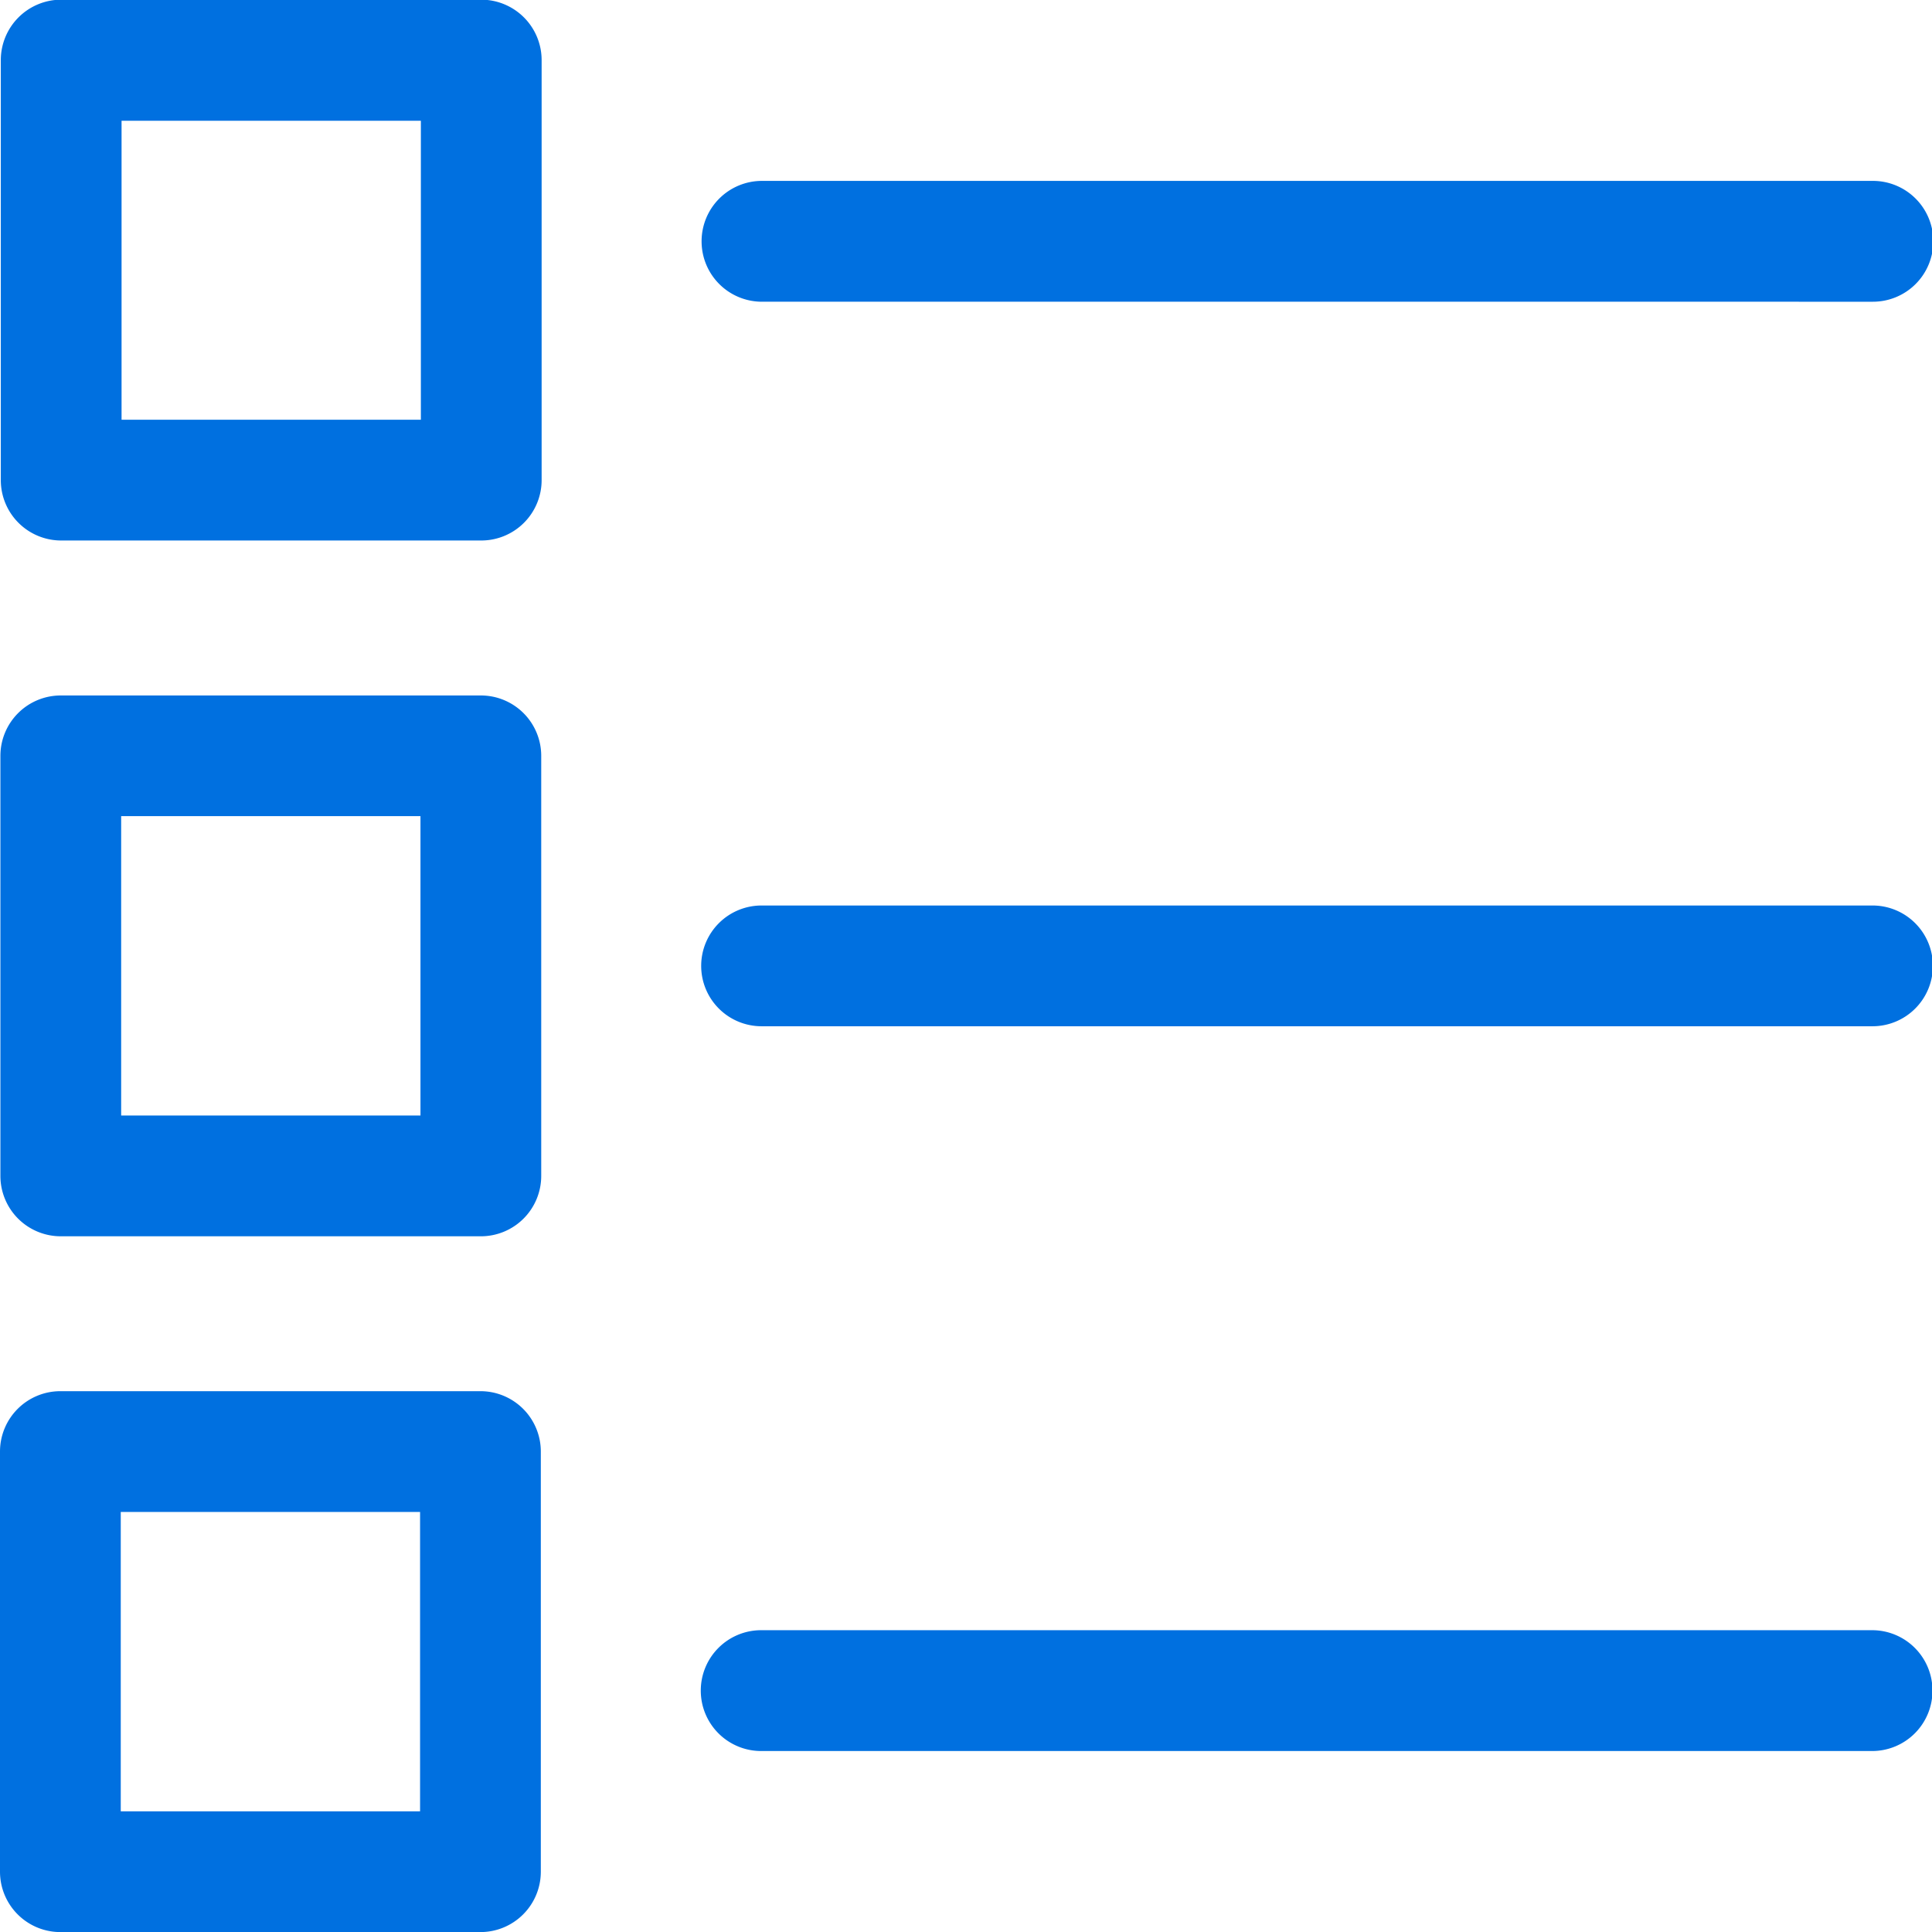<svg xmlns="http://www.w3.org/2000/svg" width="23.999" height="24.002" viewBox="0 0 23.999 24.002"><defs><style>.a{fill:#0070e0;}</style></defs><g transform="translate(-761.667 -256)"><path class="a" d="M2013.417-740a.75.75,0,0,1-.75-.751v-5.218a.75.75,0,0,1,.75-.75h5.217a.75.75,0,0,1,.751.75v5.218a.75.75,0,0,1-.751.751Zm.75-1.5h3.718v-3.719h-3.718Zm7.955-.749a.75.75,0,0,1-.75-.751.75.75,0,0,1,.75-.75h13.8a.75.75,0,0,1,.75.75.75.75,0,0,1-.75.751Zm-8.7-6.394a.75.75,0,0,1-.75-.75v-5.218a.75.75,0,0,1,.75-.75h5.217a.75.75,0,0,1,.751.75v5.218a.75.75,0,0,1-.751.75Zm.75-1.5h3.718v-3.719h-3.718Zm7.955-1.109a.75.75,0,0,1-.75-.75.75.75,0,0,1,.75-.75h13.8a.75.75,0,0,1,.75.75.75.75,0,0,1-.75.75Zm-8.7-6.034a.75.75,0,0,1-.75-.75v-5.217a.751.751,0,0,1,.75-.751h5.217a.751.751,0,0,1,.751.751v5.217a.75.75,0,0,1-.751.75Zm.75-1.5h3.718V-762.5h-3.718Zm7.955-1.466a.75.75,0,0,1-.75-.751.75.75,0,0,1,.75-.75h13.8a.75.75,0,0,1,.75.75.75.75,0,0,1-.75.751Z" transform="translate(-1251 1020)"/></g></svg>